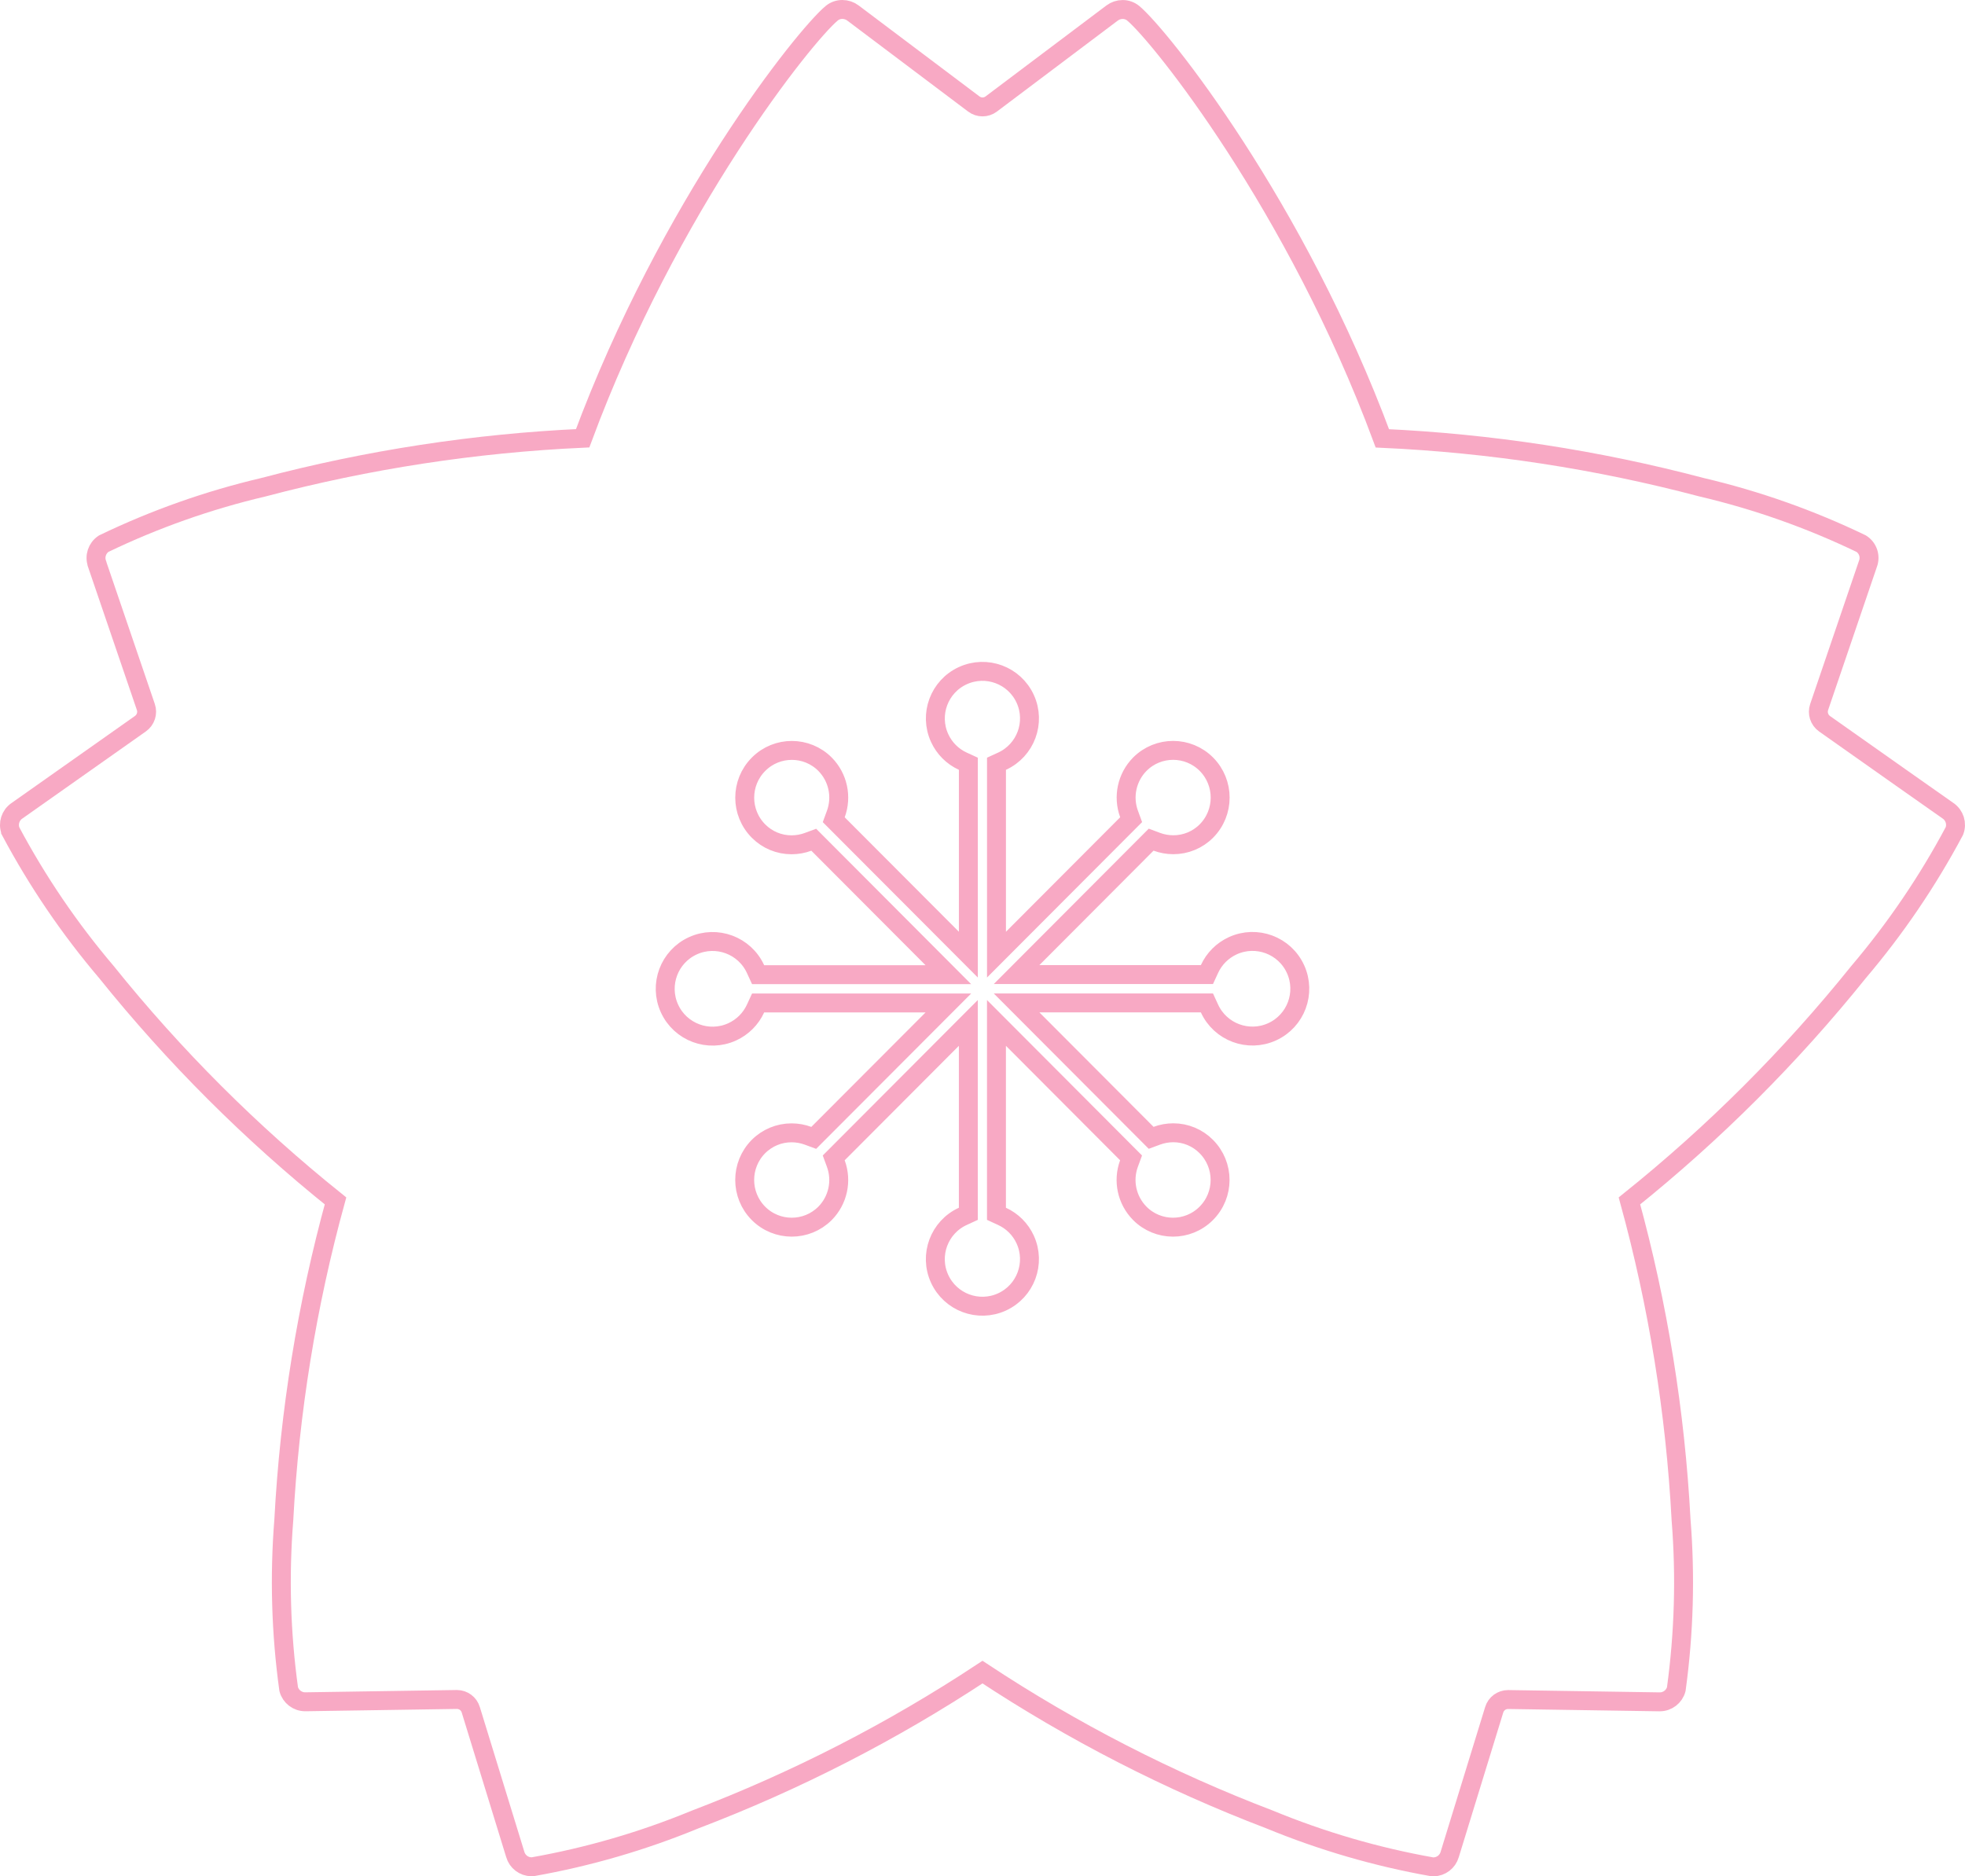 <svg xmlns="http://www.w3.org/2000/svg" viewBox="0 0 103.826 99.15">
<path d="m44.51.5c.202 0.0.398.066.559.188l.009.007c.129.1,4.227,3.182,6.375,4.8.273.206.649.206.922,0,2.15-1.616,6.249-4.7,6.377-4.8l.007-.005c.161-.122.357-.188.559-.188.204-.001.403.07.56.2,1.437,1.2,8.6,10.164,13.163,22.462,5.697.259,11.35,1.125,16.863,2.582,2.913.684,5.743,1.684,8.439,2.983.356.226.504.67.355,1.064-.052.15-1.707,5.01-2.578,7.567-.111.324.003.683.282.883,2.211,1.56,6.419,4.53,6.528,4.6.347.235.486.679.335,1.07-1.415,2.656-3.11,5.152-5.058,7.446-3.585,4.461-7.646,8.519-12.111,12.1,1.512,5.505,2.426,11.157,2.728,16.858.238,2.982.153,5.981-.254,8.944-.105.396-.465.671-.875.669h-.026l-7.973-.122h-.011c-.339-.001-.639.22-.736.545-.8,2.6-2.318,7.535-2.351,7.646-.11.381-.456.645-.852.651h-.061c-2.946-.521-5.827-1.36-8.593-2.5-5.33-2.033-10.42-4.646-15.179-7.791-4.76,3.144-9.851,5.755-15.181,7.787-2.766,1.141-5.647,1.979-8.593,2.5h-.056c-.399-.003-.749-.27-.858-.654-.032-.107-1.551-5.046-2.35-7.642-.097-.324-.395-.545-.733-.545h-.013l-7.977.122h-.023c-.41.002-.77-.273-.875-.669-.41-2.963-.496-5.961-.258-8.943.303-5.7,1.218-11.352,2.732-16.856-4.465-3.581-8.526-7.638-12.111-12.1-1.948-2.293-3.644-4.789-5.059-7.444v-.007c-.147-.39-.008-.83.338-1.064.137-.1,4.318-3.047,6.521-4.6.283-.198.401-.559.289-.885-.866-2.545-2.52-7.4-2.579-7.562v-.009c-.142-.392.004-.83.353-1.059,2.698-1.299,5.529-2.3,8.444-2.984,5.513-1.458,11.165-2.325,16.862-2.586C35.354,10.847,42.514,1.888,43.948.698c.158-.13.357-.2.562-.198Z" stroke="#f8a9c4" fill="none"/>
<path class="cls-1" d="m52.652,50.446v-10.087l.292-.134c1.249-.572,1.798-2.047,1.226-3.296-.572-1.249-2.047-1.798-3.296-1.226-1.249.572-1.798,2.047-1.226,3.296.248.543.684.978,1.226,1.226l.292.134v10.087l-7.113-7.13.11-.3c.336-.913.115-1.938-.568-2.631-.965-.971-2.534-.975-3.504-.011-.004.004-.007.007-.011.011-.974.976-.974,2.556,0,3.532.461.465,1.09.726,1.745.724.298 0.0.593-.053.872-.156l.3-.111,7.111,7.13h-10.051l-.134-.291c-.574-1.256-2.057-1.809-3.313-1.235-1.256.574-1.809,2.057-1.235,3.313.574,1.256,2.057,1.809,3.313,1.235.547-.25.985-.688,1.235-1.235l.134-.291h10.053l-7.114,7.129-.3-.111c-.279-.103-.574-.156-.871-.156-.657-.001-1.287.26-1.75.725-.969.977-.969,2.553,0,3.53.968.972,2.541.974,3.513.006.002-.002.004-.004.006-.006.684-.693.905-1.718.568-2.631l-.11-.3,7.113-7.132v10.087l-.291.134c-1.249.571-1.799,2.047-1.228,3.296s2.047,1.799,3.296,1.228,1.799-2.047,1.228-3.296c-.248-.544-.684-.979-1.228-1.228l-.291-.134v-10.087l7.112,7.132-.11.3c-.336.914-.113,1.939.571,2.631.964.97,2.531.975,3.502.011.004-.004.008-.008.011-.011.973-.976.973-2.555,0-3.531-.46-.465-1.087-.727-1.741-.727-.298-0-.593.053-.872.156l-.3.111-7.111-7.13h10.058l.134.292c.574,1.256,2.057,1.808,3.313,1.234,1.256-.574,1.808-2.057,1.234-3.313-.574-1.256-2.057-1.808-3.313-1.234-.546.25-.984.688-1.234,1.234l-.134.291h-10.058l7.111-7.13.3.112c.278.103.573.156.87.156.657.002,1.287-.259,1.75-.725.969-.977.969-2.553,0-3.53-.968-.972-2.54-.975-3.511-.008-.003.002-.005.005-.008.008-.683.693-.904,1.718-.568,2.631l.11.3-7.115,7.132Z" stroke="#f8a9c4" fill="none"/>
</svg>